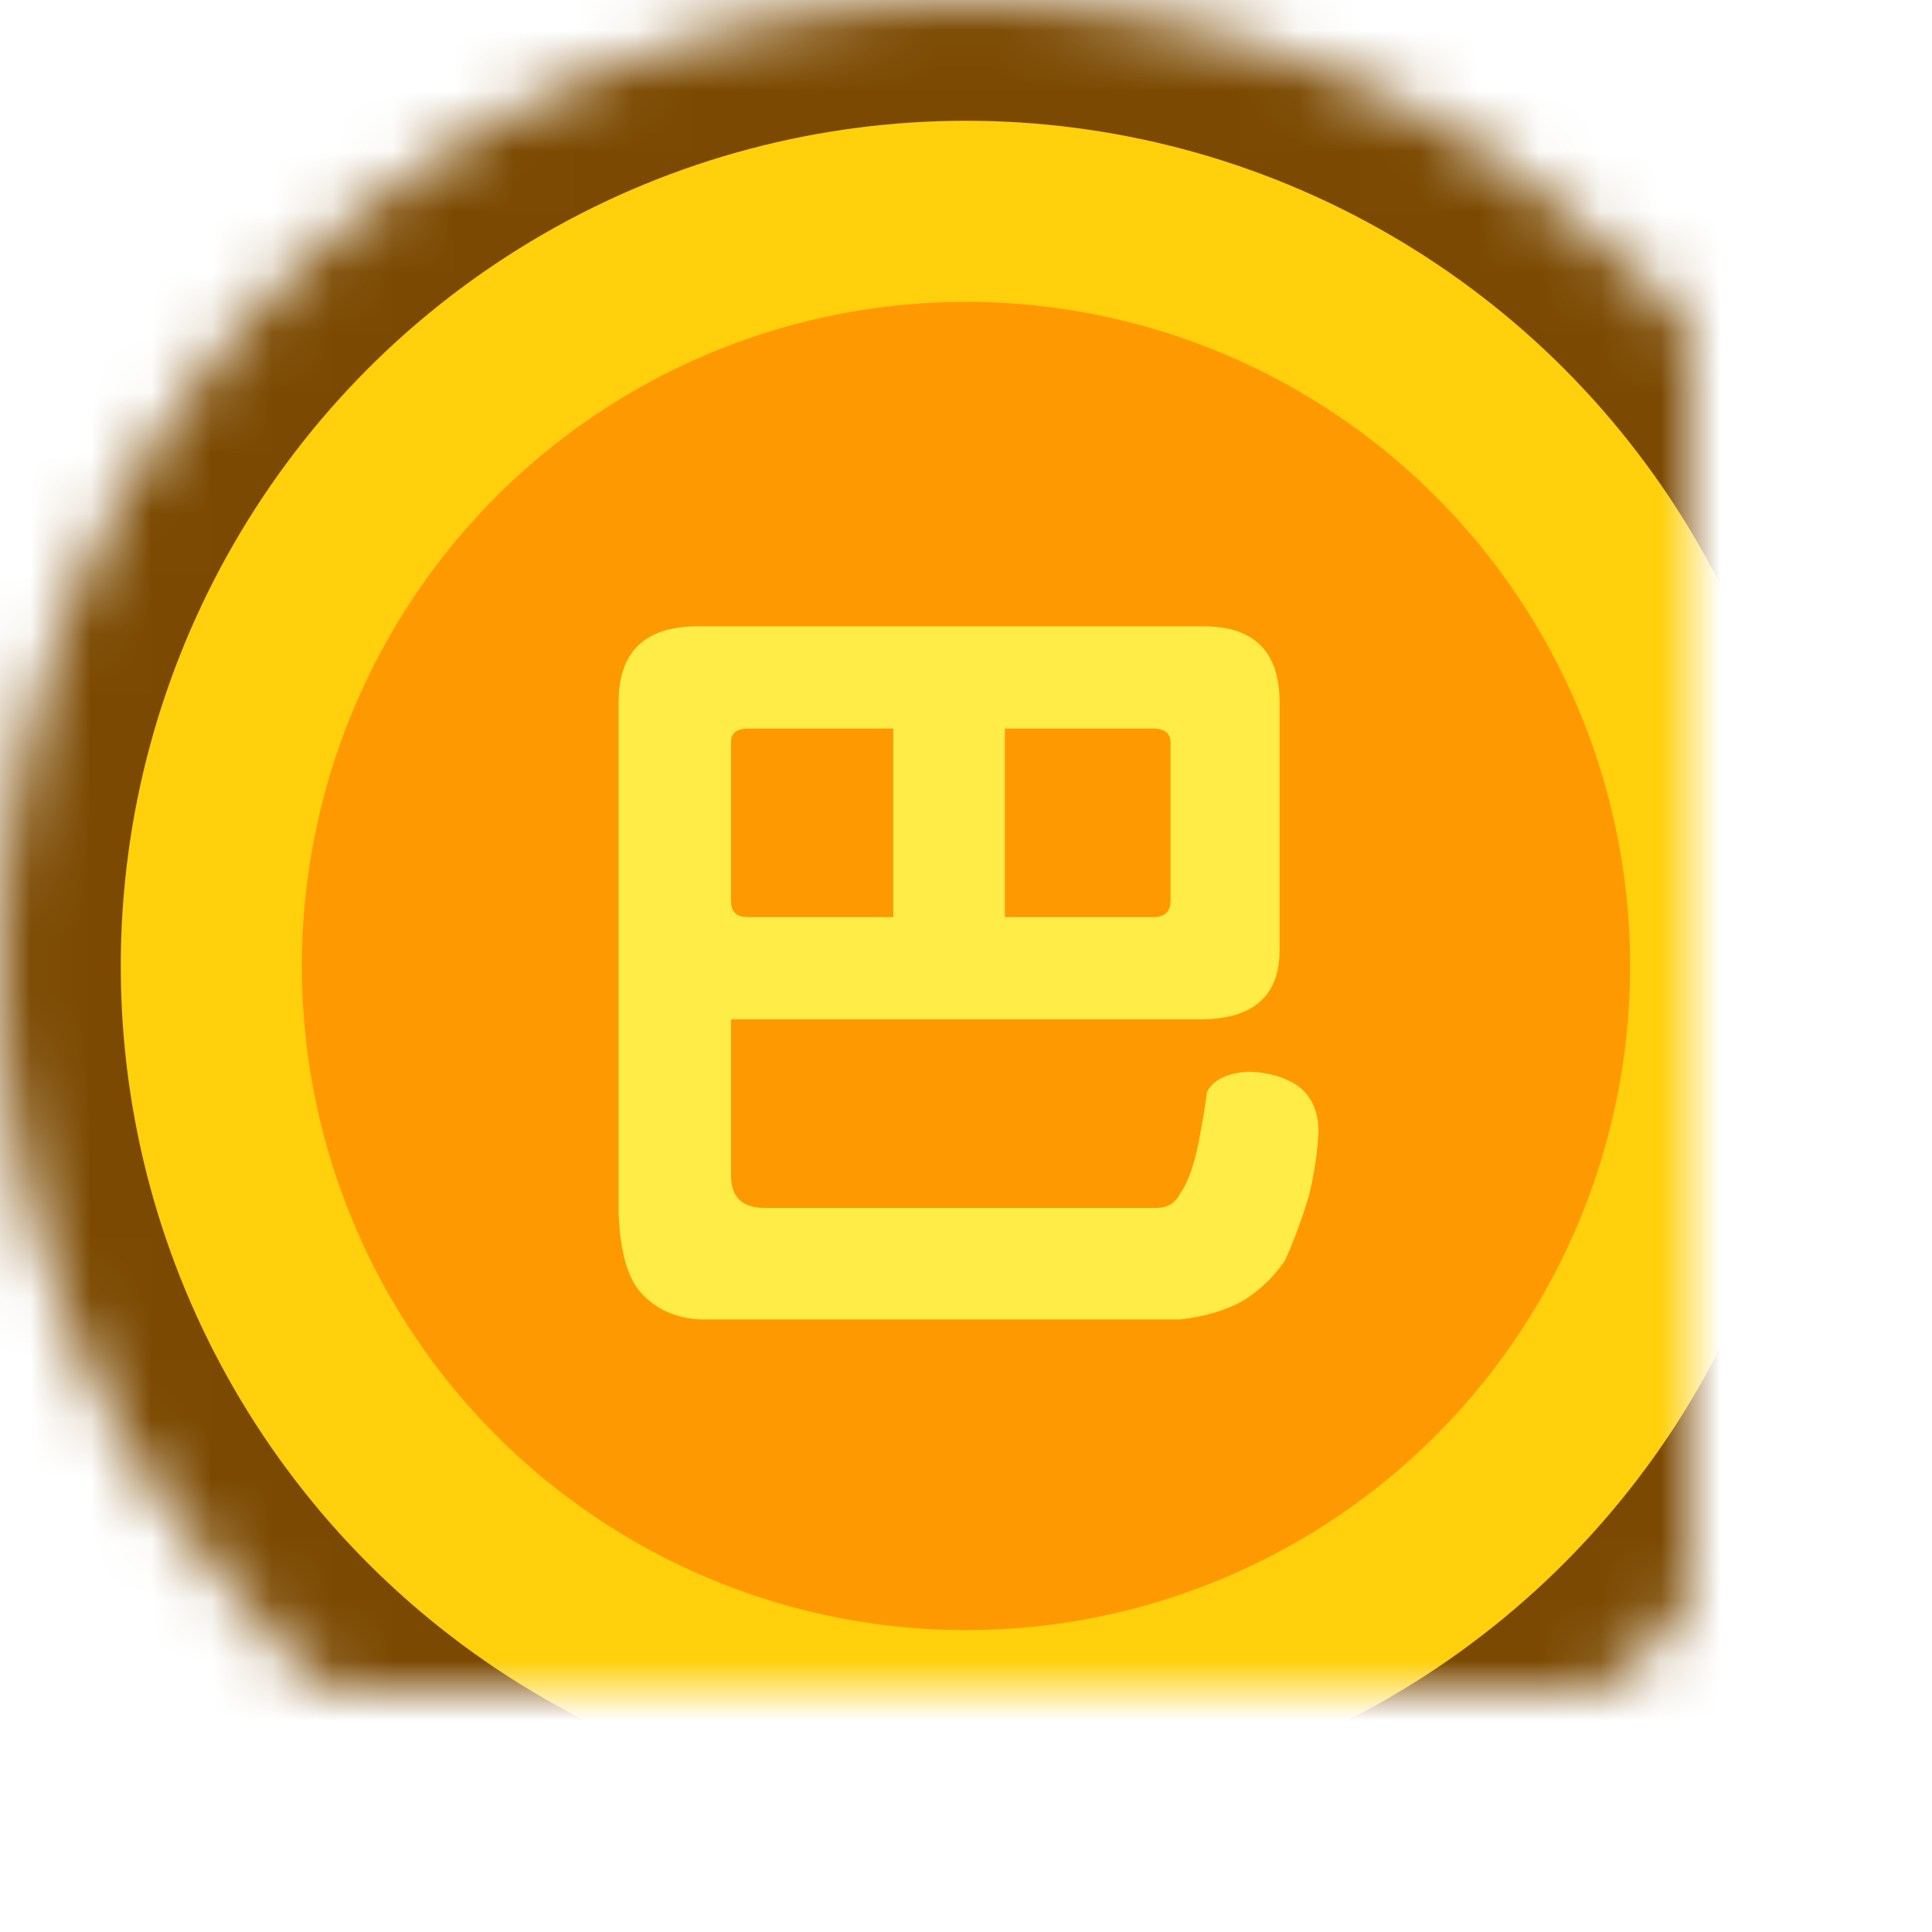 <?xml version="1.0" encoding="UTF-8"?>
<svg width="32px" height="32px" viewBox="0 0 32 32" version="1.1" xmlns="http://www.w3.org/2000/svg" xmlns:xlink="http://www.w3.org/1999/xlink">
    <!-- Generator: Sketch 42 (36781) - http://www.bohemiancoding.com/sketch -->
    <title>bonus/coin-state/default</title>
    <desc>Created with Sketch.</desc>
    <defs>
        <circle id="path-1" cx="20" cy="20" r="16"></circle>
        <mask id="mask-2" maskContentUnits="userSpaceOnUse" maskUnits="objectBoundingBox" x="0" y="0" width="32" height="32" fill="white">
            <use xlink:href="#path-1"></use>
        </mask>
    </defs>
    <g id="Desktop" stroke="none" stroke-width="1" fill="none" fill-rule="evenodd">
        <g id="Desktop/daily-bonus" transform="translate(-292, -400)">
            <g id="bonus-block" transform="translate(240, 339)">
                <g id="day1" transform="translate(20, 49)">
                    <g id="bonus/coin-state/default" transform="translate(28, 8)">
                        <g id="coin">
                            <use stroke="#7B4901" mask="url(#mask-2)" stroke-width="4" stroke-linecap="round" stroke-linejoin="round" fill="#FFD00B" xlink:href="#path-1"></use>
                            <circle fill="#FF9901" cx="20" cy="20" r="11"></circle>
                            <path d="M15.562,14.374 L23.934,14.374 C24.774,14.374 25.194,14.794 25.194,15.634 L25.194,19.736 C25.194,20.506 24.746,20.884 23.878,20.884 L16.108,20.884 L16.108,23.46 C16.108,23.824 16.29,24.006 16.654,24.006 L23.164,24.006 C23.346,24.006 23.472,23.922 23.556,23.754 C23.668,23.6 23.766,23.334 23.85,22.942 C23.906,22.634 23.962,22.34 23.99,22.088 C24.088,21.892 24.312,21.78 24.648,21.752 C24.984,21.752 25.278,21.836 25.502,21.99 C25.726,22.158 25.838,22.41 25.838,22.746 C25.824,23.082 25.768,23.432 25.684,23.796 C25.572,24.16 25.446,24.524 25.278,24.888 C25.082,25.168 24.844,25.392 24.564,25.56 C24.27,25.714 23.934,25.812 23.542,25.854 L15.618,25.854 C15.198,25.84 14.862,25.686 14.61,25.406 C14.4,25.168 14.274,24.748 14.246,24.104 L14.246,15.634 C14.246,14.794 14.68,14.374 15.562,14.374 Z M16.108,18.91 C16.108,19.106 16.192,19.19 16.388,19.19 L18.796,19.19 L18.796,16.068 L16.388,16.068 C16.192,16.068 16.108,16.152 16.108,16.292 L16.108,18.91 Z M20.644,16.068 L20.644,19.19 L23.108,19.19 C23.29,19.19 23.388,19.106 23.388,18.91 L23.388,16.292 C23.388,16.152 23.29,16.068 23.108,16.068 L20.644,16.068 Z" id="巴" fill="#FFEC46"></path>
                        </g>
                    </g>
                </g>
            </g>
        </g>
    </g>
</svg>